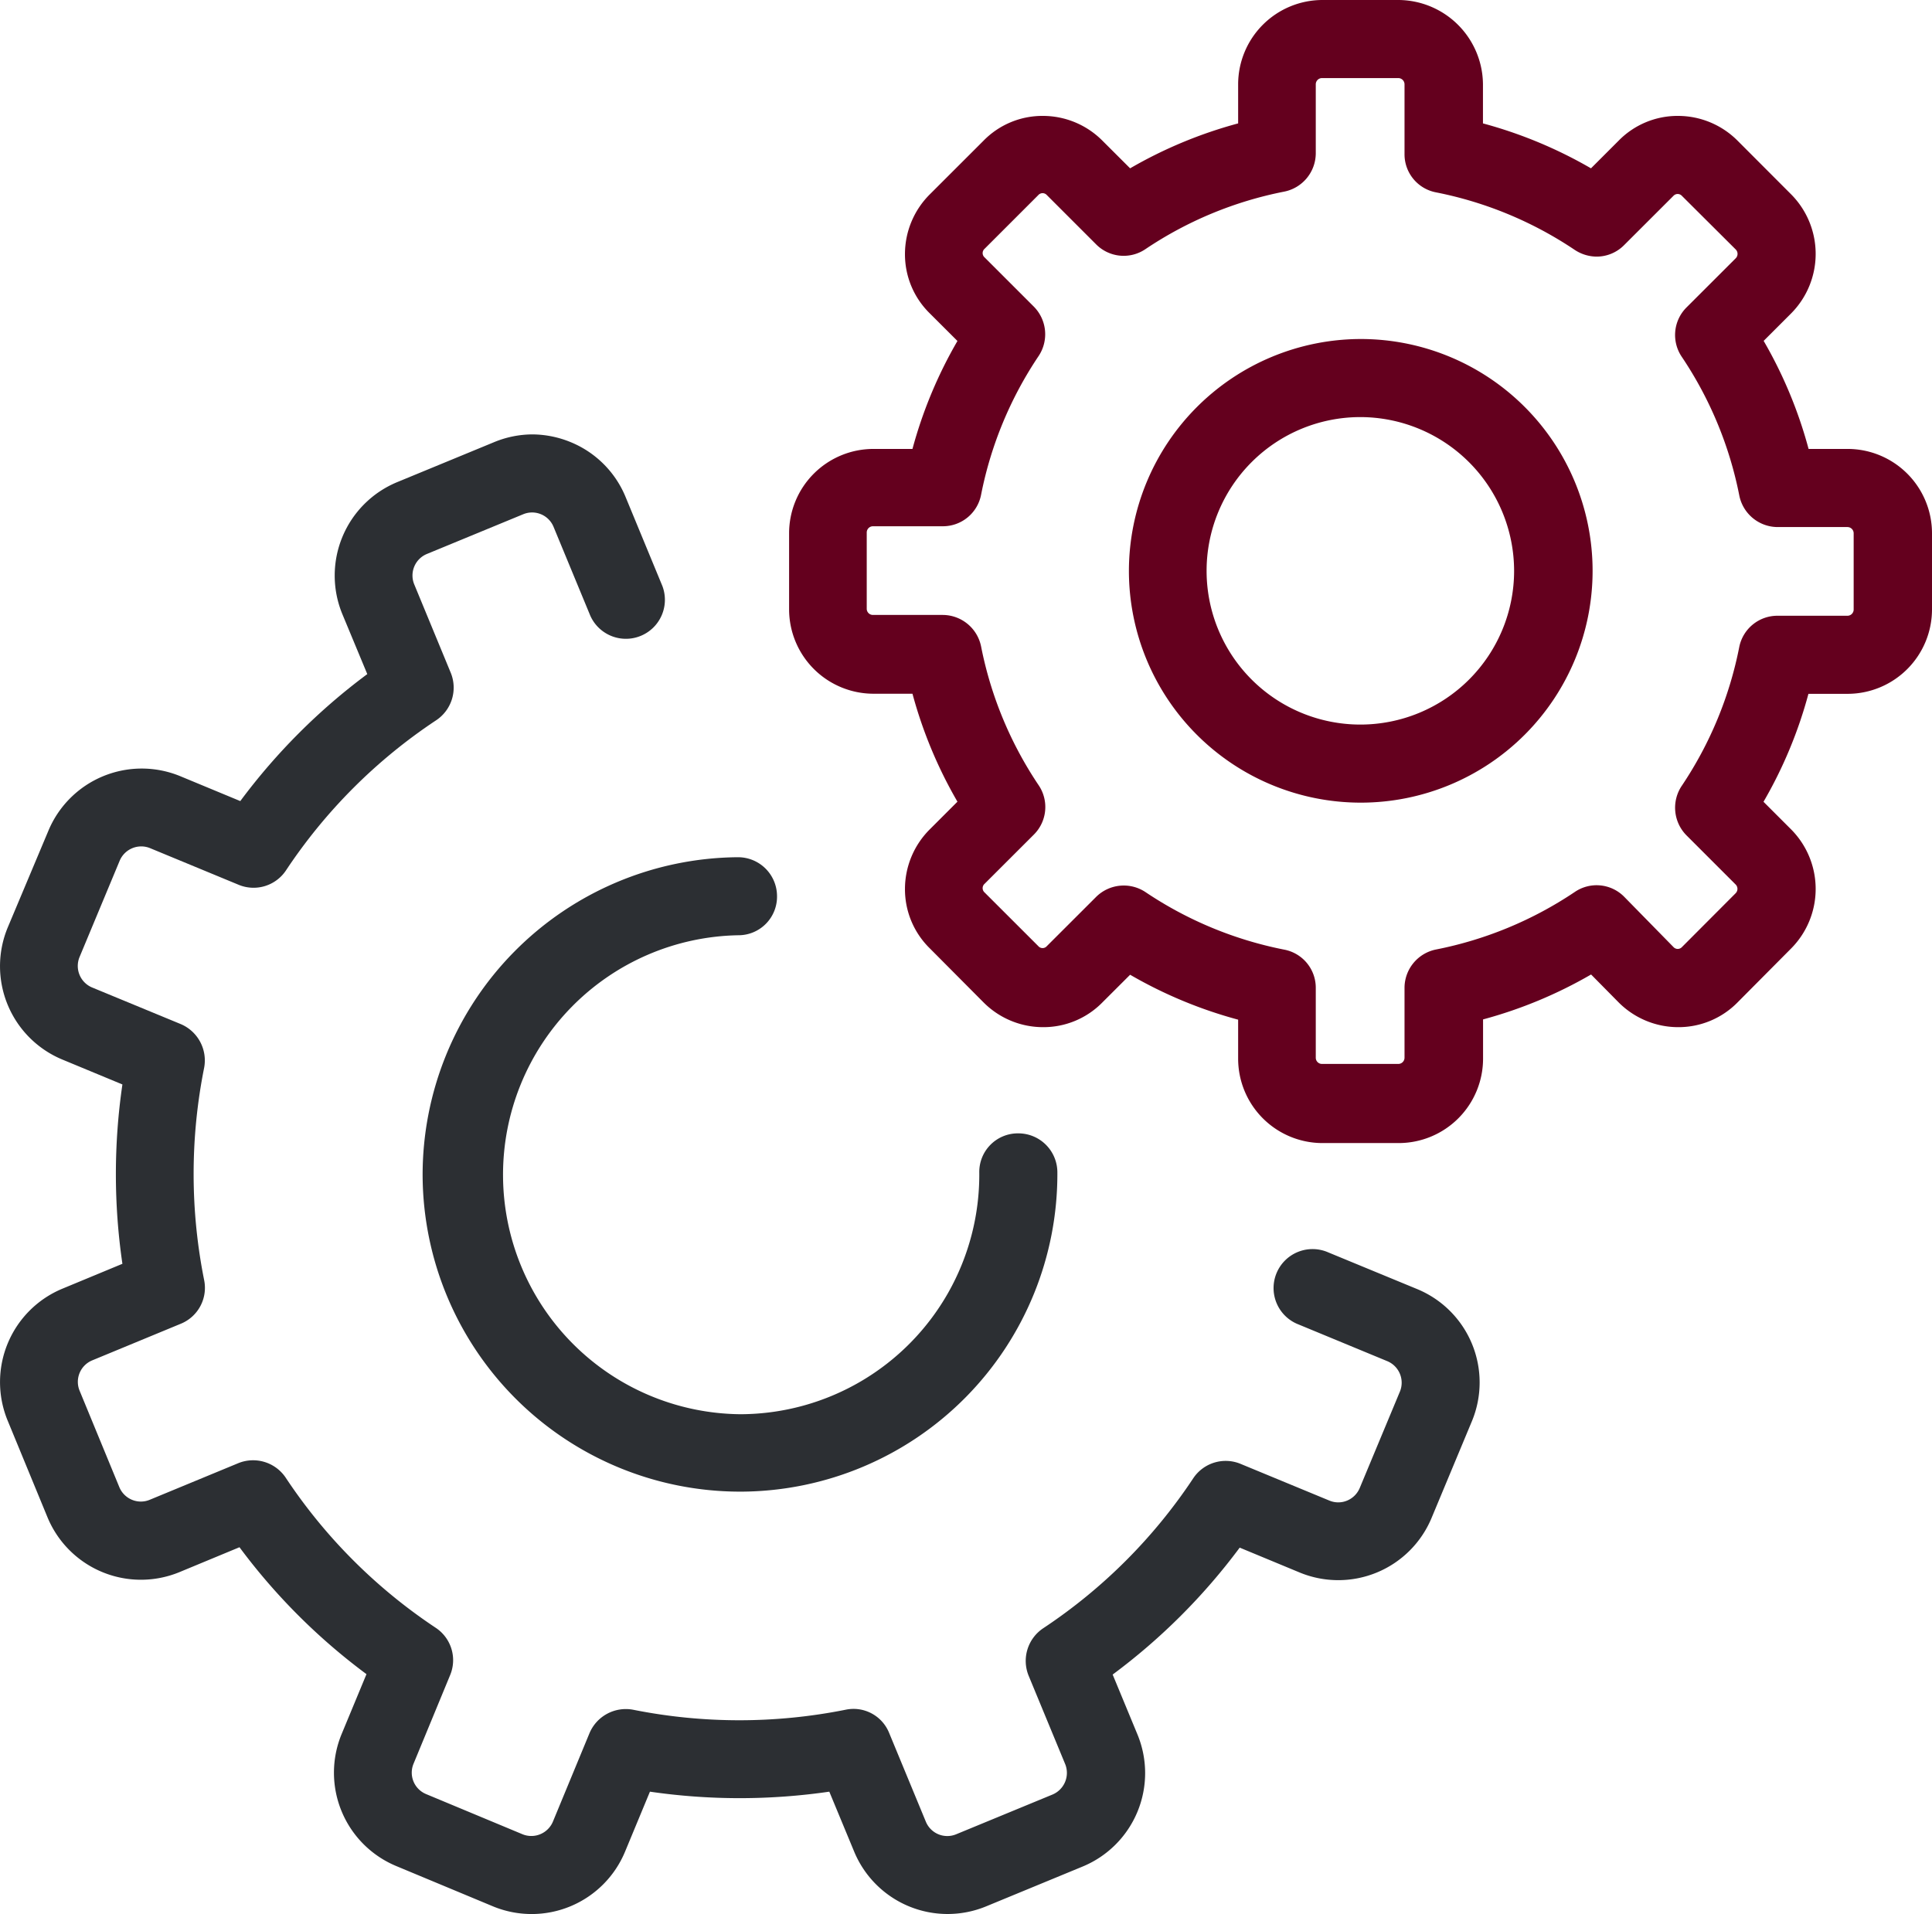 <?xml version="1.0" encoding="utf-8" standalone="no"?>
<svg xmlns="http://www.w3.org/2000/svg" 
    xmlns:xlink="http://www.w3.org/1999/xlink" viewBox="0 0 384 380.47">
    <defs>
        <style>.cls-1{fill:none;}.cls-2{clip-path:url(#clip-path);}.cls-3{fill:#2c2f33;}.cls-4{fill:#64001e;}</style>
        <clipPath id="clip-path" transform="translate(0 -0.76)">
            <rect class="cls-1" width="384" height="382"/>
        </clipPath>
    </defs>
    <title>ongoing-dialogue</title>
    <g id="Layer_2" data-name="Layer 2">
        <g id="Layer_1-2" data-name="Layer 1">
            <g class="cls-2">
                <path class="cls-3" d="M196,379.71l19.19-7.92a20.1,20.1,0,0,0,10.89-26.25l-4.93-11.91A122.14,122.14,0,0,0,246.4,308.4l11.91,4.94a20.09,20.09,0,0,0,26.25-10.9l8-19.19A20.08,20.08,0,0,0,281.66,257L264,249.71a7.75,7.75,0,1,0-5.87,14.34l17.62,7.29a4.64,4.64,0,0,1,2.51,6l-8,19.2a4.64,4.64,0,0,1-2.51,2.51,4.57,4.57,0,0,1-3.52,0l-17.63-7.29a7.74,7.74,0,0,0-9.41,2.82,106.07,106.07,0,0,1-29.85,29.85,7.8,7.8,0,0,0-2.9,9.41l7.29,17.63a4.67,4.67,0,0,1-2.51,6l-19.2,7.92a4.61,4.61,0,0,1-6-2.51l-7.29-17.63a7.63,7.63,0,0,0-8.7-4.62,107.61,107.61,0,0,1-42.16,0,7.84,7.84,0,0,0-8.69,4.62l-7.29,17.63a4.65,4.65,0,0,1-6,2.51l-19.2-8a4.61,4.61,0,0,1-2.51-6l7.28-17.63a7.72,7.72,0,0,0-2.82-9.4,106.36,106.36,0,0,1-29.85-29.86,7.8,7.8,0,0,0-9.4-2.9l-17.63,7.29a4.6,4.6,0,0,1-3.53,0,4.64,4.64,0,0,1-2.51-2.51l-7.91-19.2a4.62,4.62,0,0,1,2.51-6l17.63-7.29a7.71,7.71,0,0,0,4.62-8.7,107.55,107.55,0,0,1,0-42.15,7.85,7.85,0,0,0-4.62-8.7L18.3,197.05a4.64,4.64,0,0,1-2.51-6l8-19.2a4.65,4.65,0,0,1,6-2.51l17.62,7.29a7.74,7.74,0,0,0,9.41-2.82A106.2,106.2,0,0,1,86.7,143.93a7.79,7.79,0,0,0,2.9-9.41l-7.28-17.63a4.63,4.63,0,0,1,2.5-6l19.2-7.92a4.61,4.61,0,0,1,6,2.51l7.29,17.63a7.75,7.75,0,0,0,14.34-5.87l-7.29-17.64A20,20,0,0,0,113.5,88.68a20.32,20.32,0,0,0-7.68-1.57,20.09,20.09,0,0,0-7.68,1.57L78.94,96.6a20.1,20.1,0,0,0-10.89,26.25L73,134.76A122.14,122.14,0,0,0,47.76,160l-11.91-4.94A20.1,20.1,0,0,0,9.6,165.94l-8.07,19.2a20.09,20.09,0,0,0,10.89,26.25l11.91,4.94a123.09,123.09,0,0,0,0,35.65l-11.91,4.94A20.1,20.1,0,0,0,1.53,283.17l7.91,19.2a20.1,20.1,0,0,0,26.25,10.89l11.91-4.94a121.7,121.7,0,0,0,25.24,25.23L67.9,345.46a20.1,20.1,0,0,0,10.89,26.25l19.2,8a20.1,20.1,0,0,0,26.25-10.89l4.94-11.91a123.8,123.8,0,0,0,35.65,0l4.94,11.91A20.1,20.1,0,0,0,196,379.71Z" transform="translate(0 -0.76)"/>
            </g>
            <path class="cls-3" d="M84,234.66A63.13,63.13,0,0,0,147,297.27h.47a63.13,63.13,0,0,0,62.69-63.54,7.76,7.76,0,0,0-7.76-7.68h-.08a7.67,7.67,0,0,0-7.68,7.83,47.61,47.61,0,0,1-47.25,48h-.31a47.61,47.61,0,0,1-.32-95.21,7.67,7.67,0,0,0,7.68-7.83,7.75,7.75,0,0,0-7.75-7.68h-.08A63.15,63.15,0,0,0,84,234.66Z" transform="translate(0 -0.76)"/>
            <path class="cls-4" d="M278,.76H262.85a16.78,16.78,0,0,0-16.76,16.77v7.76a88.77,88.77,0,0,0-21.47,8.93l-5.49-5.48A16.69,16.69,0,0,0,207.3,23.8a16.36,16.36,0,0,0-11.83,4.94L184.81,39.39a16.77,16.77,0,0,0-4.94,11.84,16.42,16.42,0,0,0,4.94,11.83l5.49,5.48A88.87,88.87,0,0,0,181.36,90H173.6a16.77,16.77,0,0,0-16.76,16.76v15.13a16.79,16.79,0,0,0,16.76,16.77h7.76a88.73,88.73,0,0,0,8.94,21.46l-5.49,5.49a16.76,16.76,0,0,0-4.94,11.83,16.44,16.44,0,0,0,4.94,11.84L195.47,200a16.69,16.69,0,0,0,11.83,4.94A16.4,16.4,0,0,0,219.13,200l5.49-5.48a88.77,88.77,0,0,0,21.47,8.93v7.76a16.78,16.78,0,0,0,16.76,16.77H278a16.79,16.79,0,0,0,16.77-16.77V203.4a88.93,88.93,0,0,0,21.47-8.93L321.7,200a16.73,16.73,0,0,0,11.84,4.94A16.44,16.44,0,0,0,345.37,200L356,189.3a16.8,16.8,0,0,0,0-23.67l-5.49-5.49a88.3,88.3,0,0,0,8.93-21.46h7.76A16.79,16.79,0,0,0,384,121.91V106.78A16.78,16.78,0,0,0,367.23,90h-7.76a88.44,88.44,0,0,0-8.93-21.48L356,63.06a16.8,16.8,0,0,0,0-23.67L345.37,28.74a16.72,16.72,0,0,0-11.83-4.94,16.4,16.4,0,0,0-11.84,4.94l-5.48,5.48a88.93,88.93,0,0,0-21.47-8.93V17.53A16.89,16.89,0,0,0,278,.76Zm35,49.68a8,8,0,0,0,4.31,1.33,7.69,7.69,0,0,0,5.48-2.27l9.8-9.79a1.16,1.16,0,0,1,.86-.39,1.17,1.17,0,0,1,.86.39L345,50.36a1.24,1.24,0,0,1,0,1.73l-9.8,9.79a7.74,7.74,0,0,0-.94,9.8,75.6,75.6,0,0,1,11.44,27.58,7.8,7.8,0,0,0,7.6,6.27h13.87a1.24,1.24,0,0,1,1.26,1.25v15.13a1.24,1.24,0,0,1-1.26,1.25H353.28a7.73,7.73,0,0,0-7.6,6.27A75.6,75.6,0,0,1,334.24,157a7.81,7.81,0,0,0,.94,9.79l9.8,9.8a1.23,1.23,0,0,1,0,1.72L334.32,189a1.17,1.17,0,0,1-.86.39,1.16,1.16,0,0,1-.86-.39L322.8,179a7.7,7.7,0,0,0-9.79-.94,75.67,75.67,0,0,1-27.58,11.44,7.79,7.79,0,0,0-6.27,7.6V211a1.24,1.24,0,0,1-1.26,1.25H262.78a1.23,1.23,0,0,1-1.26-1.25V197.13a7.71,7.71,0,0,0-6.27-7.6,75.67,75.67,0,0,1-27.58-11.44,7.8,7.8,0,0,0-9.79.94l-9.8,9.79a1.12,1.12,0,0,1-1.72,0L195.7,178.17a1.15,1.15,0,0,1,0-1.73l9.8-9.79a7.74,7.74,0,0,0,.94-9.8A75.6,75.6,0,0,1,195,129.27a7.81,7.81,0,0,0-7.61-6.27H173.53a1.23,1.23,0,0,1-1.26-1.25V106.62a1.24,1.24,0,0,1,1.26-1.25h13.86A7.73,7.73,0,0,0,195,99.1a75.67,75.67,0,0,1,11.44-27.58,7.81,7.81,0,0,0-.94-9.79l-9.8-9.8a1.14,1.14,0,0,1,0-1.72l10.66-10.66a1.14,1.14,0,0,1,1.72,0l9.8,9.8a7.71,7.71,0,0,0,9.79.93,75.48,75.48,0,0,1,27.58-11.43,7.8,7.8,0,0,0,6.27-7.6V17.53a1.24,1.24,0,0,1,1.26-1.25H277.9a1.25,1.25,0,0,1,1.26,1.25V31.4a7.7,7.7,0,0,0,6.27,7.6A75.67,75.67,0,0,1,313,50.44Z" transform="translate(0 -0.76)"/>
            <path class="cls-4" d="M224.38,114.23a46.08,46.08,0,1,0,46.08-46.08,46.15,46.15,0,0,0-46.08,46.08Zm76.56,0a30.56,30.56,0,1,1-30.56-30.56,30.6,30.6,0,0,1,30.56,30.56Z" transform="translate(0 -0.76)"/>
        </g>
    </g>
</svg>